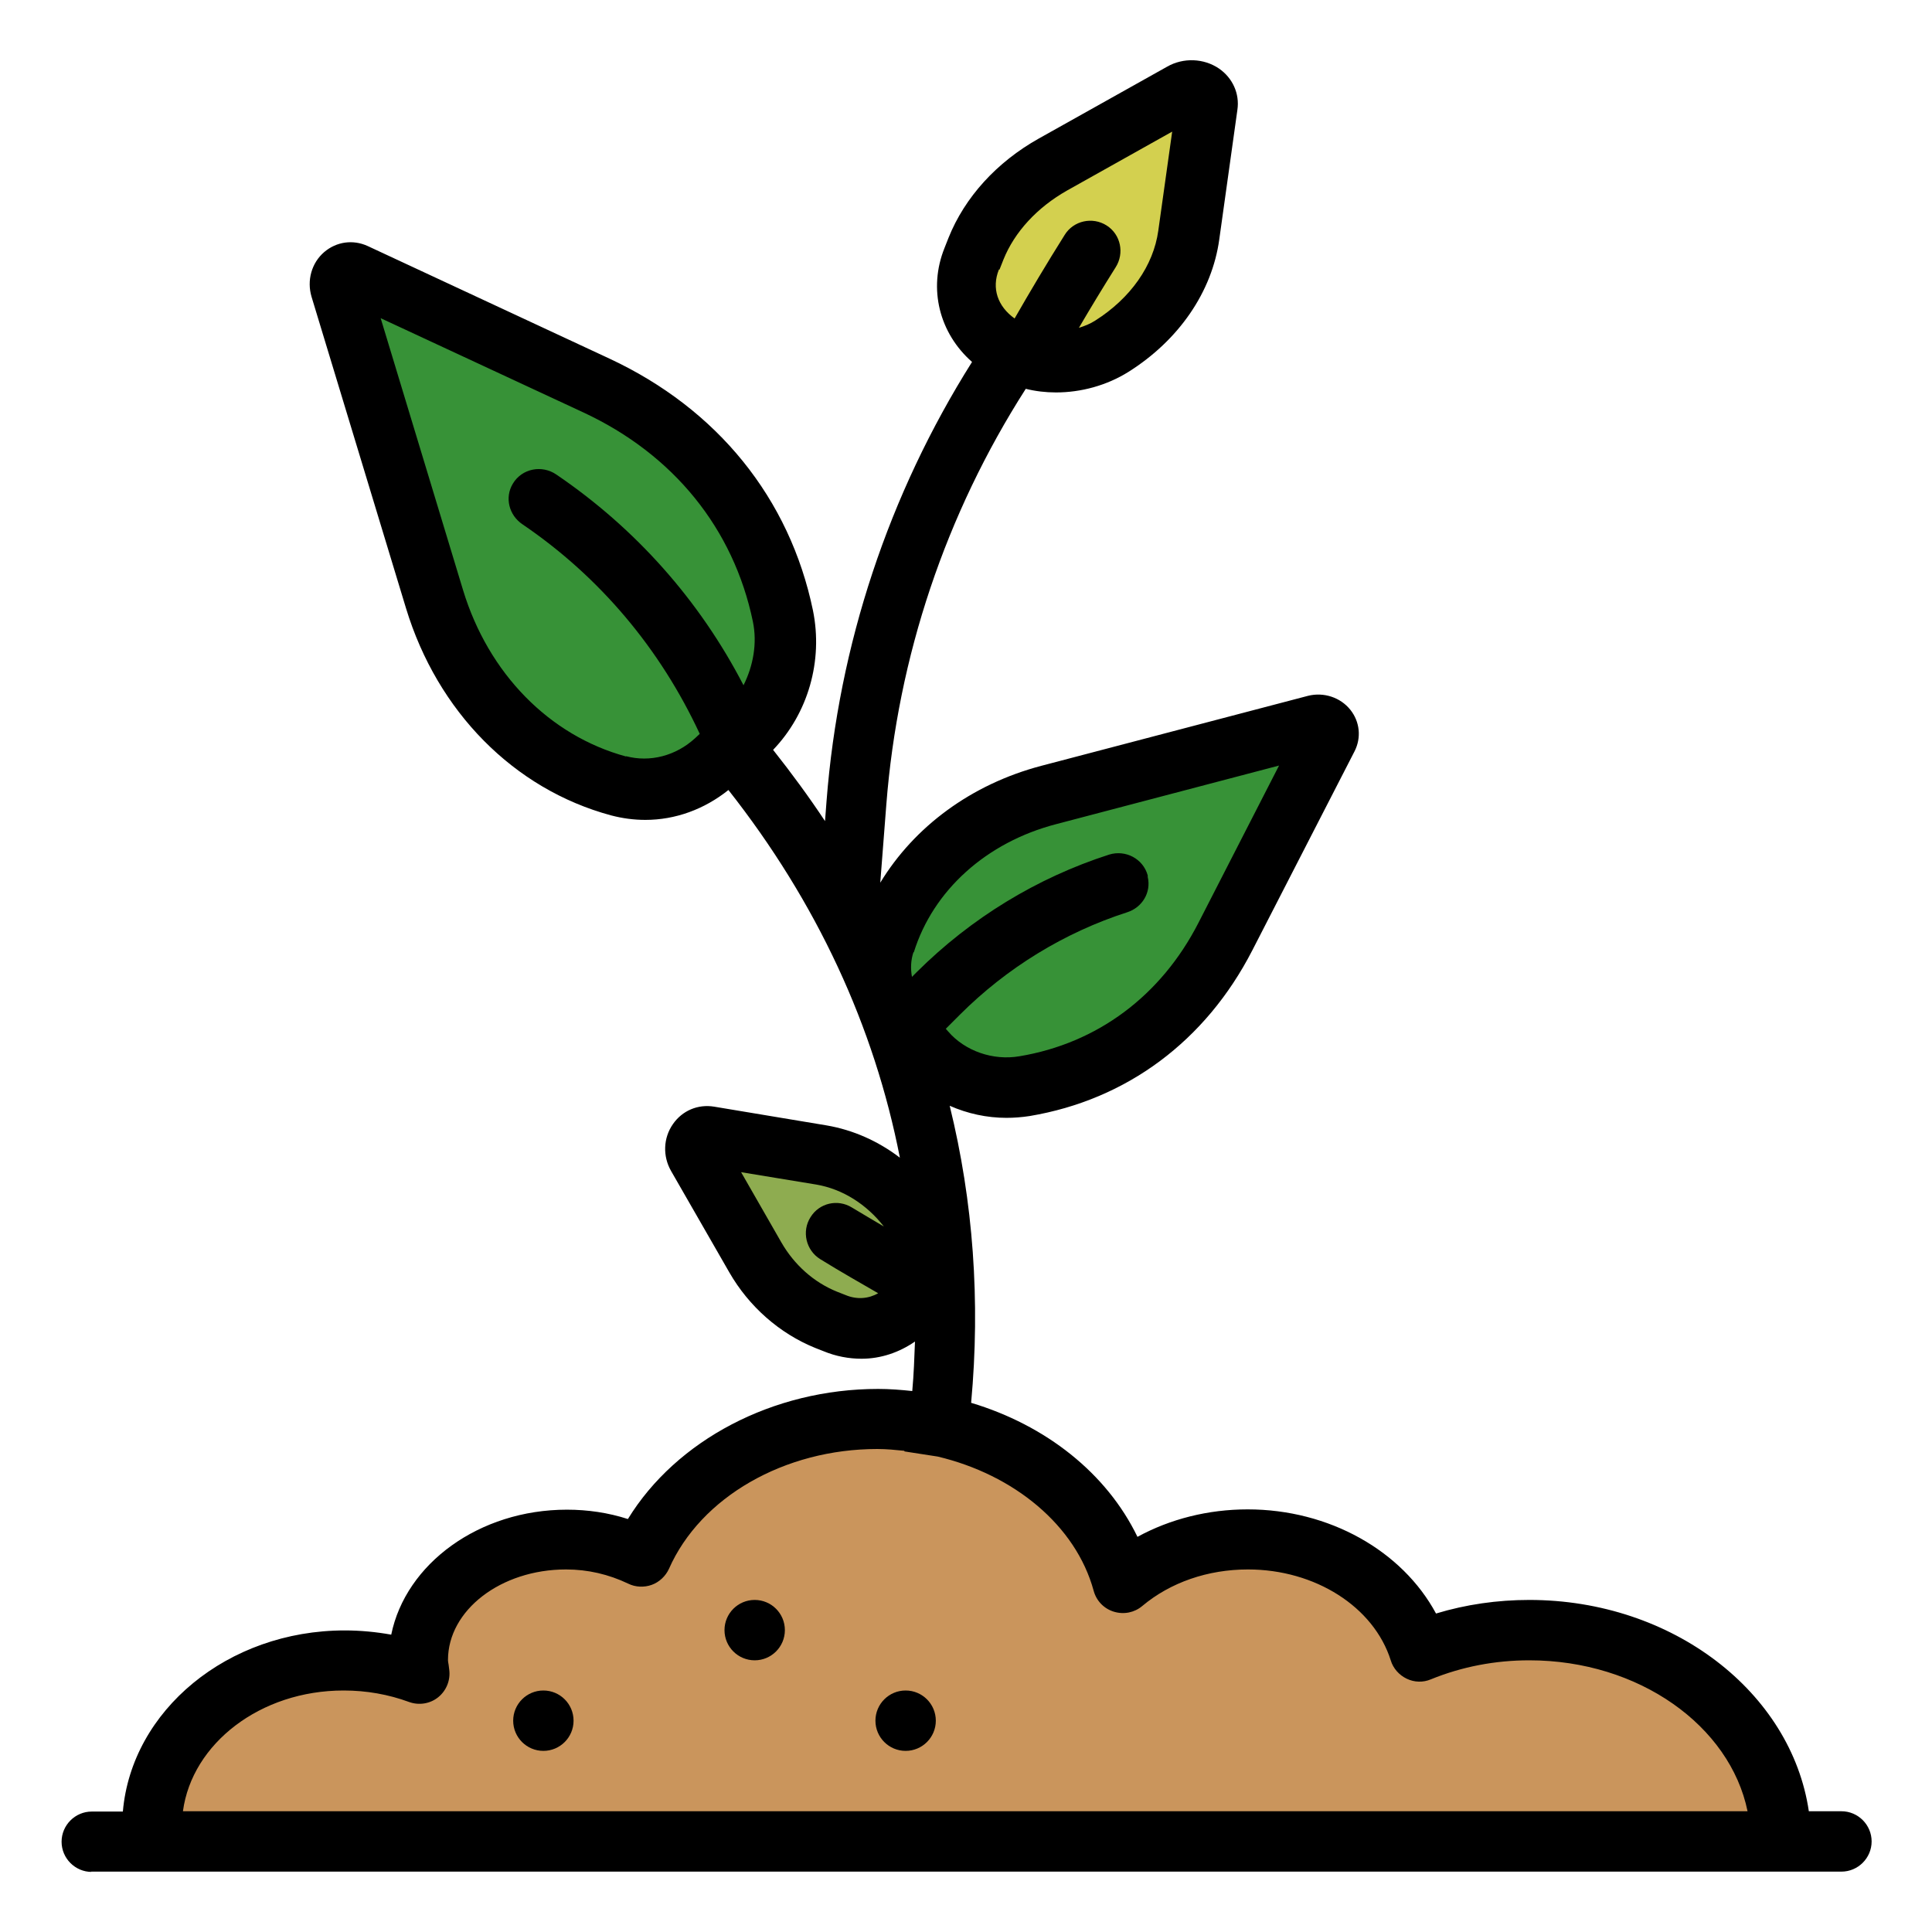 <svg id="Layer_1" viewBox="0 0 64 64" xmlns="http://www.w3.org/2000/svg" data-name="Layer 1"><path d="m59 61c0-3.87-3.74-7-8.35-7-1.31 0-2.54.26-3.64.71-.67-2.13-2.96-3.71-5.69-3.71-1.61 0-3.08.55-4.14 1.45-.84-3.12-4.16-5.45-8.13-5.45-3.59 0-6.64 1.9-7.82 4.57-.73-.35-1.58-.57-2.49-.57-2.71 0-4.91 1.79-4.91 4 0 .15.03.3.05.44-.77-.28-1.62-.44-2.51-.44-3.52 0-6.38 2.46-6.38 5.5" fill="#ca955c"/><path d="m30.31 40.36c-.73-1.12-1.87-1.89-3.13-2.1l-3.72-.62c-.35-.06-.58.32-.4.64l1.93 3.36c.54.94 1.37 1.68 2.35 2.07l.28.11c.96.39 2.01.11 2.61-.7l.07-.09c.56-.76.56-1.83.02-2.68z" fill="#8eac50"/><path d="m36.82 11.47c1.42-.89 2.35-2.24 2.55-3.69l.6-4.29c.06-.4-.45-.65-.86-.42l-4.25 2.38c-1.19.67-2.1 1.65-2.55 2.79l-.13.33c-.45 1.12-.03 2.31 1.05 2.95l.12.07c1.01.6 2.41.55 3.47-.11z" fill="#d3d04f"/><path d="m23.7 25.2c-.9.83-2.1 1.13-3.23.83-2.86-.78-5.16-3.11-6.09-6.18l-3.13-10.32c-.1-.32.2-.62.48-.49l8.01 3.73c3.21 1.49 5.46 4.16 6.18 7.63.3 1.45-.2 2.96-1.24 3.91l-.98.9z" fill="#379237"/><path d="m29.92 33.99c-.68-.78-.9-1.79-.61-2.73.74-2.37 2.79-4.23 5.42-4.92l8.84-2.32c.27-.07.52.18.4.42l-3.39 6.6c-1.36 2.64-3.68 4.45-6.65 4.95-1.23.21-2.5-.25-3.28-1.15l-.73-.84z" fill="#379237"/><path d="m3 62h58c.55 0 1-.45 1-1s-.45-1-1-1h-1.08c-.58-3.94-4.51-7-9.26-7-1.06 0-2.1.15-3.09.45-1.12-2.08-3.54-3.45-6.24-3.45-1.31 0-2.57.32-3.65.91-1.02-2.11-3.04-3.7-5.51-4.44.31-3.37.07-6.67-.71-9.84.59.26 1.23.4 1.88.4.25 0 .51-.02.77-.06 3.22-.54 5.83-2.49 7.37-5.48l3.39-6.6c.23-.45.18-.98-.14-1.38-.33-.41-.88-.59-1.4-.46l-8.84 2.32c-2.31.61-4.2 2.01-5.33 3.87l.2-2.58c.38-4.91 1.97-9.64 4.62-13.78.32.08.66.12 1 .12.83 0 1.68-.23 2.4-.68 1.67-1.05 2.77-2.65 3.01-4.39l.6-4.29c.08-.54-.16-1.06-.61-1.37-.5-.34-1.18-.37-1.72-.06l-4.25 2.38c-1.39.78-2.45 1.94-2.99 3.29l-.13.33c-.55 1.36-.17 2.83.91 3.78-2.76 4.38-4.42 9.37-4.82 14.55l-.05.66c-.53-.8-1.11-1.59-1.72-2.36 1.16-1.21 1.66-2.95 1.32-4.62-.77-3.71-3.16-6.67-6.74-8.34l-8.01-3.73c-.48-.22-1.03-.15-1.44.2-.42.36-.58.94-.42 1.48l3.13 10.32c1.04 3.42 3.57 5.99 6.79 6.86.38.1.76.15 1.14.15.99 0 1.95-.35 2.75-.99 2.93 3.72 4.83 7.83 5.68 12.18-.72-.55-1.55-.92-2.43-1.07l-3.72-.62c-.54-.09-1.06.13-1.37.58-.32.46-.34 1.06-.06 1.55l1.93 3.36c.65 1.13 1.66 2.02 2.84 2.5l.28.11c.41.17.84.25 1.26.25.64 0 1.25-.21 1.77-.57-.02.54-.04 1.09-.09 1.64-.37-.04-.75-.07-1.13-.07-3.49 0-6.69 1.7-8.29 4.31-.65-.21-1.33-.31-2.02-.31-2.91 0-5.34 1.79-5.82 4.14-.5-.09-1.02-.14-1.54-.14-3.88 0-7.06 2.65-7.35 6h-1.03c-.55 0-1 .45-1 1s.45 1 1 1zm30.11-53.07.13-.33c.37-.92 1.12-1.73 2.11-2.29l3.48-1.95-.46 3.28c-.16 1.16-.92 2.24-2.09 2.98-.17.11-.35.18-.54.24.38-.65.78-1.31 1.22-2.01.29-.46.17-1.08-.3-1.38s-1.1-.16-1.39.31c-.61.97-1.15 1.88-1.66 2.77-.56-.4-.77-1-.52-1.62zm-2.84 22.62c.64-2.06 2.41-3.65 4.72-4.25l7.38-1.94-2.67 5.21c-1.24 2.42-3.35 3.99-5.93 4.42-.87.15-1.8-.17-2.36-.82l-.08-.09.46-.46c1.56-1.56 3.47-2.73 5.55-3.4.5-.16.8-.66.68-1.17v-.05c-.15-.55-.73-.86-1.28-.69-2.39.77-4.57 2.1-6.37 3.89l-.16.16c-.05-.27-.04-.55.05-.82zm-9.53-6.49c-2.54-.69-4.56-2.75-5.4-5.51l-2.73-9.01 6.71 3.12c2.99 1.39 4.98 3.85 5.62 6.93.15.72.01 1.47-.31 2.11-1.46-2.82-3.58-5.2-6.2-6.98-.48-.33-1.14-.2-1.44.3-.28.46-.13 1.05.32 1.35 2.56 1.74 4.56 4.12 5.87 6.94l-.15.14c-.64.59-1.5.81-2.29.6zm7.27 17.84-.28-.11c-.77-.31-1.42-.89-1.85-1.64l-1.33-2.32 2.49.41c.88.15 1.67.66 2.24 1.39-.35-.21-.7-.41-1.06-.63-.47-.29-1.08-.15-1.37.32-.3.47-.15 1.1.32 1.39.66.41 1.3.77 1.92 1.13-.31.18-.7.22-1.08.06zm-16.62 13.1c.75 0 1.48.13 2.16.38.33.12.7.06.97-.16s.41-.57.36-.92l-.02-.16s-.02-.1-.02-.15c0-1.65 1.75-3 3.91-3 .72 0 1.41.16 2.06.47.24.12.53.13.78.04s.46-.29.57-.53c1.05-2.38 3.83-3.97 6.9-3.97.31 0 .6.03.9.06v.02l1.1.17c2.53.6 4.58 2.28 5.17 4.45.09.33.34.59.67.69s.68.03.94-.19c.93-.78 2.17-1.21 3.5-1.21 2.23 0 4.17 1.24 4.73 3.01.08.27.28.49.53.61s.54.13.8.02c1.03-.42 2.13-.63 3.26-.63 3.63 0 6.65 2.17 7.23 5h-51.83c.3-2.24 2.56-4 5.32-4z"/><circle cx="18" cy="57" r="1"/><circle cx="25" cy="54" r="1"/><circle cx="30" cy="57" r="1"/></svg>